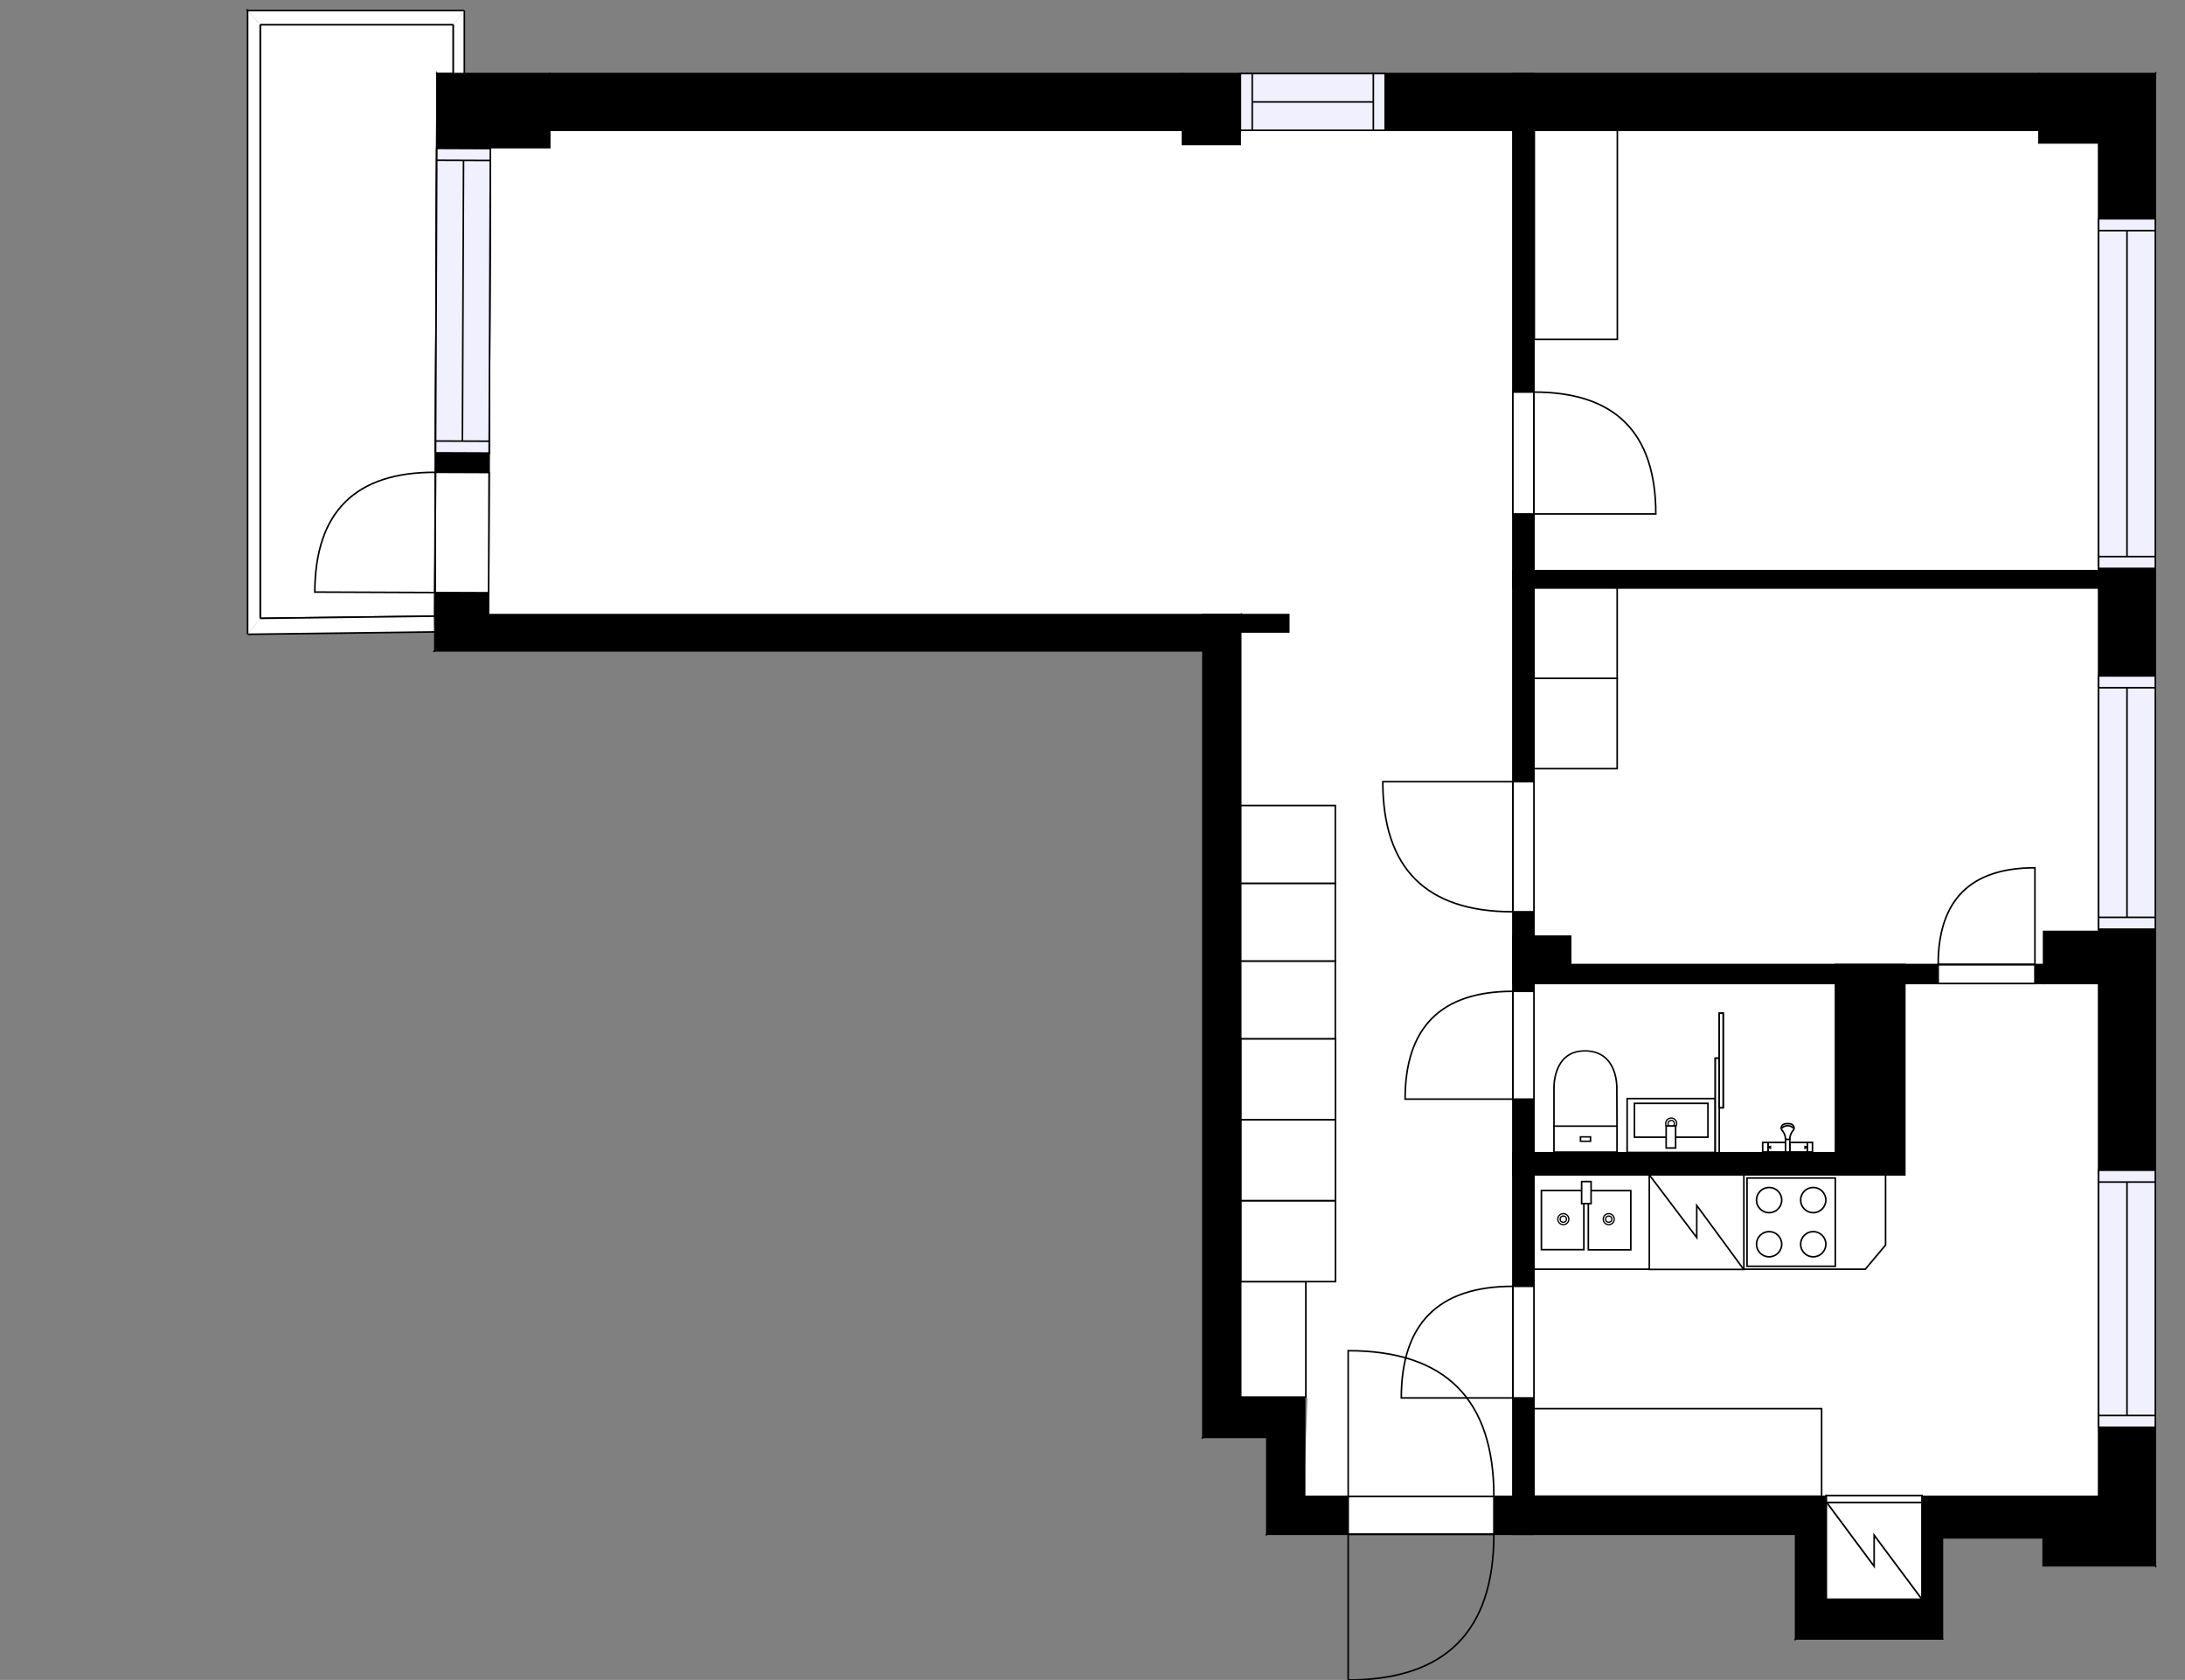 <?xml version="1.0" encoding="utf-8"?>
<svg height="1065.7" id="temp" version="1.1" viewBox="0 0 1386.213 1065.7" width="1386.213" xmlns="http://www.w3.org/2000/svg" xmlns:xlink="http://www.w3.org/1999/xlink"><rect x="0" y="0" width="1386.213" height="1065.7" fill="#808080" stroke="none"/><defs/><g class="Model v1-1" id="Model"><g class="Floor"><g class="Floorplan Floor-1" id="Floor-1"><g class="Space Undefined" fill="#ffffff" id="d47e5e5e-223d-4d1f-bea9-5ae38de5706b" stroke="#ffffff" style="fill-opacity: 1; stroke-opacity: 1; stroke-width: 1;"><polygon points="787.14,389.89 959.81,389.89 959.81,948.98 827.69,949.26 829.97,886.25 787.14,886.25 787.14,389.89 787.14,389.89 "/><g class="Dimension" transform="matrix(1,0,0,1,787.14,389.895)"><g class="Visual" style="display: none;" transform="matrix(1,0,0,1,0,0)"><g class="DimensionMark" fill="#000000" id="mark1" stroke="none" style="fill-opacity: 1; pointer-events: visible;" transform="matrix(1,0,0,1,86.336,0)"><polygon points="-5,5,0,0,5,5"/></g><g class="DimensionMark" fill="#000000" id="mark2" stroke="none" style="fill-opacity: 1; pointer-events: visible;" transform="matrix(1,0,0,1,172.672,279.684)"><polygon points="-5,-5,0,0,-5,5"/></g><g class="DimensionMark" fill="#000000" id="mark3" stroke="none" style="fill-opacity: 1; pointer-events: visible;" transform="matrix(1,0,0,1,86.336,559.27)"><polygon points="-5,-5,0,0,5,-5"/></g><g class="DimensionMark" fill="#000000" id="mark4" stroke="none" style="fill-opacity: 1; pointer-events: visible;" transform="matrix(1,0,0,1,0,279.684)"><polygon points="5,5,0,0,5,-5"/></g></g><g class="SpaceDimensionsLabel" transform="matrix(1,0,0,1,-6.919,93.449)"><g class="TextLabel NameLabel" id="NameLabel" style="display: block;"/><g class="TextLabel DimensionMeasureLabel" id="DimensionMeasureLabel" style="display: none;" transform="matrix(1,0,0,1,-40.523,79.625)"/></g></g></g><g class="Space Undefined" fill="#ffffff" id="01bd7256-a07b-4514-9dd0-55d2d72307fd" stroke="#ffffff" style="fill-opacity: 1; stroke-opacity: 1; stroke-width: 1;"><polygon points="959.81,389.89 309.93,389.89 311.11,93.66 348.76,93.66 348.76,82.66 750.14,82.66 750.14,91.66 786.80,91.66 786.80,82.66 959.81,82.66 "/><g class="Dimension" transform="matrix(1,0,0,1,310.541,82.664)"><g class="Visual" style="display: none;" transform="matrix(1,0,0,1,0,0)"><g class="DimensionMark" fill="#000000" id="mark1" stroke="none" style="fill-opacity: 1; pointer-events: visible;" transform="matrix(1,0,0,1,324.331,0)"><polygon points="-5,5,0,0,5,5"/></g><g class="DimensionMark" fill="#000000" id="mark2" stroke="none" style="fill-opacity: 1; pointer-events: visible;" transform="matrix(1,0,0,1,649.271,153.618)"><polygon points="-5,-5,0,0,-5,5"/></g><g class="DimensionMark" fill="#000000" id="mark3" stroke="none" style="fill-opacity: 1; pointer-events: visible;" transform="matrix(1,0,0,1,324.331,307.23)"><polygon points="-5,-5,0,0,5,-5"/></g><g class="DimensionMark" fill="#000000" id="mark4" stroke="none" style="fill-opacity: 1; pointer-events: visible;" transform="matrix(1,0,0,1,0,153.618)"><polygon points="5,5,0,0,5,-5"/></g></g><g class="SpaceDimensionsLabel" transform="matrix(1,0,0,1,289.218,153.015)"><g class="TextLabel NameLabel" id="NameLabel" style="display: block;"/><g class="TextLabel DimensionMeasureLabel" id="DimensionMeasureLabel" style="display: none;" transform="matrix(1,0,0,1,-40.516,79.578)"/></g></g></g><g class="Space Outdoor" fill="#ffffff" id="496b7844-2395-442e-af20-9f380fc45d3a" stroke="#000000" style="fill-opacity: 1; stroke-opacity: 1; stroke-width: 1;"><polygon points="287.58,46.66 287.58,15.67 165.08,15.67 165.08,392.27 275.76,390.87 277.29,46.66 287.58,46.66 287.58,46.66 "/><g class="Dimension" transform="matrix(1,0,0,1,165.076,15.672)"><g class="Visual" style="display: none;" transform="matrix(1,0,0,1,0,0)"><g class="DimensionMark" fill="#000000" id="mark1" stroke="none" style="fill-opacity: 1; pointer-events: visible;" transform="matrix(1,0,0,1,61.243,0)"><polygon points="-5,5,0,0,5,5"/></g><g class="DimensionMark" fill="#000000" id="mark2" stroke="none" style="fill-opacity: 1; pointer-events: visible;" transform="matrix(1,0,0,1,111.518,188.25)"><polygon points="-5,-5,0,0,-5,5"/></g><g class="DimensionMark" fill="#000000" id="mark3" stroke="none" style="fill-opacity: 1; pointer-events: visible;" transform="matrix(1,0,0,1,61.243,375.823)"><polygon points="-5,-5,0,0,5,-5"/></g><g class="DimensionMark" fill="#000000" id="mark4" stroke="none" style="fill-opacity: 1; pointer-events: visible;" transform="matrix(1,0,0,1,0,188.25)"><polygon points="5,5,0,0,5,-5"/></g></g><g class="SpaceDimensionsLabel" transform="matrix(0,-1,1,0,67.894,264.428)"><g class="TextLabel NameLabel" id="NameLabel" style="display: block;"/><g class="TextLabel DimensionMeasureLabel" id="DimensionMeasureLabel" style="display: none;" transform="matrix(1,0,0,1,-57.312,79.875)"/></g></g></g><g class="Space Undefined" fill="#ffffff" id="8018df9c-91fa-4ebb-8227-fd165f00c549" stroke="#ffffff" style="fill-opacity: 1; stroke-opacity: 1; stroke-width: 1;"><polygon points="1331.41,949.26 1219.32,949.26 1219.32,1014.67 1158.16,1014.67 1158.16,949.26 973.17,949.26 973.17,745.28 1208.46,745.28 1208.46,623.88 1331.41,623.88 "/><g class="Dimension" transform="matrix(1,0,0,1,973.169,623.88)"><g class="Visual" style="display: none;" transform="matrix(1,0,0,1,0,0)"><g class="DimensionMark" fill="#000000" id="mark1" stroke="none" style="fill-opacity: 1; pointer-events: visible;" transform="matrix(1,0,0,1,235.295,0)"><polygon points="-5,5,0,0,5,5"/></g><g class="DimensionMark" fill="#000000" id="mark2" stroke="none" style="fill-opacity: 1; pointer-events: visible;" transform="matrix(1,0,0,1,358.243,195.395)"><polygon points="-5,-5,0,0,-5,5"/></g><g class="DimensionMark" fill="#000000" id="mark3" stroke="none" style="fill-opacity: 1; pointer-events: visible;" transform="matrix(1,0,0,1,235.295,390.79)"><polygon points="-5,-5,0,0,5,-5"/></g><g class="DimensionMark" fill="#000000" id="mark4" stroke="none" style="fill-opacity: 1; pointer-events: visible;" transform="matrix(1,0,0,1,0,195.395)"><polygon points="5,5,0,0,5,-5"/></g></g><g class="SpaceDimensionsLabel" transform="matrix(1,0,0,1,214.106,225.301)"><g class="TextLabel NameLabel" id="NameLabel" style="display: block;"/><g class="TextLabel DimensionMeasureLabel" id="DimensionMeasureLabel" style="display: none;" transform="matrix(1,0,0,1,-40.516,80.359)"/></g></g></g><g class="Space Undefined" fill="#ffffff" id="12c0f3ba-6846-47ce-a039-3637409c8ca4" stroke="#ffffff" style="fill-opacity: 1; stroke-opacity: 1; stroke-width: 1;"><polygon points="1293.57,90.66 1331.41,90.66 1331.41,362.00 973.17,362.00 973.17,82.66 1293.57,82.66 "/><g class="Dimension" transform="matrix(1,0,0,1,973.169,82.664)"><g class="Visual" style="display: none;" transform="matrix(1,0,0,1,0,0)"><g class="DimensionMark" fill="#000000" id="mark1" stroke="none" style="fill-opacity: 1; pointer-events: visible;" transform="matrix(1,0,0,1,179.121,0)"><polygon points="-5,5,0,0,5,5"/></g><g class="DimensionMark" fill="#000000" id="mark2" stroke="none" style="fill-opacity: 1; pointer-events: visible;" transform="matrix(1,0,0,1,358.243,139.667)"><polygon points="-5,-5,0,0,-5,5"/></g><g class="DimensionMark" fill="#000000" id="mark3" stroke="none" style="fill-opacity: 1; pointer-events: visible;" transform="matrix(1,0,0,1,179.121,279.334)"><polygon points="-5,-5,0,0,5,-5"/></g><g class="DimensionMark" fill="#000000" id="mark4" stroke="none" style="fill-opacity: 1; pointer-events: visible;" transform="matrix(1,0,0,1,0,139.667)"><polygon points="5,5,0,0,5,-5"/></g></g><g class="SpaceDimensionsLabel" transform="matrix(1,0,0,1,139.667,139.667)"><g class="TextLabel NameLabel" id="NameLabel" style="display: block;"/><g class="TextLabel DimensionMeasureLabel" id="DimensionMeasureLabel" style="display: none;" transform="matrix(1,0,0,1,-40.516,80.359)"/></g></g></g><g class="Space Undefined" fill="#ffffff" id="19bba181-1ea5-4593-9ad5-93a1d7f7e832" stroke="#ffffff" style="fill-opacity: 1; stroke-opacity: 1; stroke-width: 1;"><polygon points="1331.41,590.88 1296.50,590.88 1296.50,611.88 996.45,611.88 996.45,593.88 973.17,593.88 973.17,373.00 1331.41,373.00 "/><g class="Dimension" transform="matrix(1,0,0,1,973.169,372.998)"><g class="Visual" style="display: none;" transform="matrix(1,0,0,1,0,0)"><g class="DimensionMark" fill="#000000" id="mark1" stroke="none" style="fill-opacity: 1; pointer-events: visible;" transform="matrix(1,0,0,1,179.121,0)"><polygon points="-5,5,0,0,5,5"/></g><g class="DimensionMark" fill="#000000" id="mark2" stroke="none" style="fill-opacity: 1; pointer-events: visible;" transform="matrix(1,0,0,1,358.243,119.441)"><polygon points="-5,-5,0,0,-5,5"/></g><g class="DimensionMark" fill="#000000" id="mark3" stroke="none" style="fill-opacity: 1; pointer-events: visible;" transform="matrix(1,0,0,1,179.121,238.882)"><polygon points="-5,-5,0,0,5,-5"/></g><g class="DimensionMark" fill="#000000" id="mark4" stroke="none" style="fill-opacity: 1; pointer-events: visible;" transform="matrix(1,0,0,1,0,119.441)"><polygon points="5,5,0,0,5,-5"/></g></g><g class="SpaceDimensionsLabel" transform="matrix(1,0,0,1,119.441,119.441)"><g class="TextLabel NameLabel" id="NameLabel" style="display: block;"/><g class="TextLabel DimensionMeasureLabel" id="DimensionMeasureLabel" style="display: none;" transform="matrix(1,0,0,1,-40.516,80.359)"/></g></g></g><g class="Space Undefined" fill="#ffffff" id="355a1cb5-3d4b-4317-954f-25005759c4a8" stroke="#ffffff" style="fill-opacity: 1; stroke-opacity: 1; stroke-width: 1;"><polygon points="1164.46,731.28 973.17,731.28 973.17,623.88 1164.46,623.88 "/><g class="Dimension" transform="matrix(1,0,0,1,973.169,623.88)"><g class="Visual" style="display: none;" transform="matrix(1,0,0,1,0,0)"><g class="DimensionMark" fill="#000000" id="mark1" stroke="none" style="fill-opacity: 1; pointer-events: visible;" transform="matrix(1,0,0,1,95.647,0)"><polygon points="-5,5,0,0,5,5"/></g><g class="DimensionMark" fill="#000000" id="mark2" stroke="none" style="fill-opacity: 1; pointer-events: visible;" transform="matrix(1,0,0,1,191.295,53.698)"><polygon points="-5,-5,0,0,-5,5"/></g><g class="DimensionMark" fill="#000000" id="mark3" stroke="none" style="fill-opacity: 1; pointer-events: visible;" transform="matrix(1,0,0,1,95.647,107.396)"><polygon points="-5,-5,0,0,5,-5"/></g><g class="DimensionMark" fill="#000000" id="mark4" stroke="none" style="fill-opacity: 1; pointer-events: visible;" transform="matrix(1,0,0,1,0,53.698)"><polygon points="5,5,0,0,5,-5"/></g></g><g class="SpaceDimensionsLabel" transform="matrix(1,0,0,1,95.647,53.698)"><g class="TextLabel NameLabel" id="NameLabel" style="display: block;"/><g class="TextLabel DimensionMeasureLabel" id="DimensionMeasureLabel" style="display: none;" transform="matrix(1,0,0,1,-40.516,80.359)"/></g></g></g><g class="Wall External" fill="#000000" id="Wall" stroke="#000000" style="fill-opacity: 1; stroke-opacity: 1; stroke-width: 1;"><polygon points="277.29,46.66 348.76,46.66 348.76,93.66 311.11,93.66 "/></g><g class="Wall External" fill="#000000" id="Wall" stroke="#000000" style="fill-opacity: 1; stroke-opacity: 1; stroke-width: 1;"><polygon points="348.76,46.66 750.14,46.66 750.14,82.66 348.76,82.66 "/></g><g class="Wall External" fill="#000000" id="Wall" stroke="#000000" style="fill-opacity: 1; stroke-opacity: 1; stroke-width: 1;"><polygon points="750.14,46.66 786.80,46.66 786.80,91.66 750.14,91.66 "/></g><g class="Wall External" fill="#000000" id="Wall" stroke="#000000" style="fill-opacity: 1; stroke-opacity: 1; stroke-width: 1;"><polygon points="786.80,46.66 1293.57,46.66 1293.57,82.66 786.80,82.66 "/><g class="Window Regular" fill="#f0f0ff" id="Window" stroke="#000000" style="fill-opacity: 1; stroke-width: 1; stroke-opacity: 1;"><polygon points="786.94,46.66 878.78,46.66 878.78,82.66 786.94,82.66 "/><g class="Glass" id="Glass"><polygon points="786.94,46.66 878.78,46.66 878.78,82.66 786.94,82.66 "/></g><g class="Panel" id="Panel"><line x1="794.445" x2="871.279" y1="64.664" y2="64.664"/><line x1="794.445" x2="794.445" y1="46.664" y2="82.664"/><line x1="871.279" x2="871.279" y1="46.664" y2="82.664"/></g></g></g><g class="Wall External" fill="#000000" id="Wall" stroke="#000000" style="fill-opacity: 1; stroke-opacity: 1; stroke-width: 1;"><polygon points="1293.57,46.66 1367.41,46.66 1331.41,90.66 1293.57,90.66 "/></g><g class="Wall External" fill="#000000" id="Wall" stroke="#000000" style="fill-opacity: 1; stroke-opacity: 1; stroke-width: 1;"><polygon points="1367.41,46.66 1367.41,993.26 1331.41,949.26 1331.41,90.66 "/><g class="Window Regular" fill="#f0f0ff" id="Window" stroke="#000000" style="fill-opacity: 1; stroke-width: 1; stroke-opacity: 1;"><polygon points="1367.41,138.78 1367.41,360.57 1331.41,360.57 1331.41,138.78 "/><g class="Glass" id="Glass"><polygon points="1367.41,138.78 1367.41,360.57 1331.41,360.57 1331.41,138.78 "/></g><g class="Panel" id="Panel"><line x1="1349.412" x2="1349.412" y1="146.277" y2="353.075"/><line x1="1367.412" x2="1331.412" y1="146.277" y2="146.277"/><line x1="1367.412" x2="1331.412" y1="353.075" y2="353.075"/></g></g><g class="Window Regular" fill="#f0f0ff" id="Window" stroke="#000000" style="fill-opacity: 1; stroke-width: 1; stroke-opacity: 1;"><polygon points="1367.41,428.77 1367.41,589.42 1331.41,589.42 1331.41,428.77 "/><g class="Glass" id="Glass"><polygon points="1367.41,428.77 1367.41,589.42 1331.41,589.42 1331.41,428.77 "/></g><g class="Panel" id="Panel"><line x1="1349.412" x2="1349.412" y1="436.275" y2="581.922"/><line x1="1367.412" x2="1331.412" y1="436.275" y2="436.275"/><line x1="1367.412" x2="1331.412" y1="581.922" y2="581.922"/></g></g><g class="Window Regular" fill="#f0f0ff" id="Window" stroke="#000000" style="fill-opacity: 1; stroke-width: 1; stroke-opacity: 1;"><polygon points="1367.41,742.34 1367.41,905.42 1331.41,905.42 1331.41,742.34 "/><g class="Glass" id="Glass"><polygon points="1367.41,742.34 1367.41,905.42 1331.41,905.42 1331.41,742.34 "/></g><g class="Panel" id="Panel"><line x1="1349.412" x2="1349.412" y1="749.844" y2="897.916"/><line x1="1367.412" x2="1331.412" y1="749.844" y2="749.844"/><line x1="1367.412" x2="1331.412" y1="897.916" y2="897.916"/></g></g></g><g class="Wall External" fill="#000000" id="Wall" stroke="#000000" style="fill-opacity: 1; stroke-opacity: 1; stroke-width: 1;"><polygon points="1367.41,993.26 1296.23,993.26 1296.23,949.26 1331.41,949.26 "/></g><g class="Wall External" fill="#000000" id="Wall" stroke="#000000" style="fill-opacity: 1; stroke-opacity: 1; stroke-width: 1;"><polygon points="1296.23,975.54 1232.32,975.54 1219.32,949.26 1296.23,949.26 "/></g><g class="Wall External" fill="#000000" id="Wall" stroke="#000000" style="fill-opacity: 1; stroke-opacity: 1; stroke-width: 1;"><polygon points="1232.32,975.54 1232.32,1039.67 1219.32,1014.67 1219.32,949.26 "/></g><g class="Wall External" fill="#000000" id="Wall" stroke="#000000" style="fill-opacity: 1; stroke-opacity: 1; stroke-width: 1;"><polygon points="1232.32,1039.67 1139.16,1039.67 1158.16,1014.67 1219.32,1014.67 "/></g><g class="Wall External" fill="#000000" id="Wall" stroke="#000000" style="fill-opacity: 1; stroke-opacity: 1; stroke-width: 1;"><polygon points="1139.16,1039.67 1139.16,973.26 1158.16,949.26 1158.16,1014.67 "/></g><g class="Wall External" fill="#000000" id="Wall" stroke="#000000" style="fill-opacity: 1; stroke-opacity: 1; stroke-width: 1;"><polygon points="1158.16,949.26 827.69,949.26 803.69,973.26 1139.16,973.26 "/><g class="Door Swing Opposite" fill="#ffffff" id="Door" stroke="#000000" style="fill-opacity: 1; stroke-width: 1; stroke-opacity: 1;"><polygon points="947.76,949.26 855.32,949.26 855.32,973.26 947.76,973.26 "/><g class="Panel Left Negative" fill="none" id="Panel" style=""><g class="PanelArea" fill="none" id="PanelArea" stroke="none" style=""><polygon points="947.76,949.26 855.32,949.26 855.32,973.26 947.76,973.26 "/></g><path d="M947.76,949.26 q0.00,-92.44 -92.44,-92.44 l0.00,92.44Z"/></g><g class="Panel Right Positive" fill="none" id="Panel" style=""><g class="PanelArea" fill="none" id="PanelArea" stroke="none" style=""><polygon points="947.76,949.26 855.32,949.26 855.32,973.26 947.76,973.26 "/></g><path d="M947.76,973.26 q0.00,92.44 -92.44,92.44 l0.00,-92.44Z"/></g></g></g><g class="Wall External" fill="#000000" id="Wall" stroke="#000000" style="fill-opacity: 1; stroke-opacity: 1; stroke-width: 1;"><polygon points="803.69,973.26 803.69,911.82 827.69,886.25 827.69,949.26 "/></g><g class="Wall External" fill="#000000" id="Wall" stroke="#000000" style="fill-opacity: 1; stroke-opacity: 1; stroke-width: 1;"><polygon points="827.69,886.25 787.14,886.25 763.14,911.82 803.69,911.82 "/></g><g class="Wall External" fill="#000000" id="Wall" stroke="#000000" style="fill-opacity: 1; stroke-opacity: 1; stroke-width: 1;"><polygon points="763.14,911.82 763.14,412.89 787.14,389.89 787.14,886.25 "/></g><g class="Wall External" fill="#000000" id="Wall" stroke="#000000" style="fill-opacity: 1; stroke-opacity: 1; stroke-width: 1;"><polygon points="787.14,389.89 309.93,389.89 275.84,412.89 763.14,412.89 "/></g><g class="Wall External" fill="#000000" id="Wall" stroke="#000000" style="fill-opacity: 1; stroke-opacity: 1; stroke-width: 1;"><polygon points="275.84,412.89 277.29,46.66 311.11,93.66 309.93,389.89 "/><g class="Door Swing Beside" fill="#ffffff" id="Door" stroke="#000000" style="fill-opacity: 1; stroke-width: 1; stroke-opacity: 1;"><polygon points="275.99,375.88 276.29,299.61 310.29,299.74 309.99,376.01 "/><g class="Panel Right Negative" fill="none" id="Panel" style=""><g class="PanelArea" fill="none" id="PanelArea" stroke="none" style=""><polygon points="275.99,375.88 276.29,299.61 310.29,299.74 309.99,376.01 "/></g><path d="M276.29,299.61 q-76.27,-0.30 -76.57,75.97 l76.27,0.30Z"/></g></g><g class="Window Regular" fill="#f0f0ff" id="Window" stroke="#000000" style="fill-opacity: 1; stroke-width: 1; stroke-opacity: 1;"><polygon points="276.34,287.26 277.11,94.13 311.11,94.27 310.34,287.39 "/><g class="Glass" id="Glass"><polygon points="276.34,287.26 277.11,94.13 311.11,94.27 310.34,287.39 "/></g><g class="Panel" id="Panel"><line x1="293.368" x2="294.075" y1="279.825" y2="101.701"/><line x1="276.368" x2="310.367" y1="279.757" y2="279.892"/><line x1="277.075" x2="311.075" y1="101.634" y2="101.769"/></g></g></g><g class="Wall" fill="#000000" id="Wall" stroke="#000000" style="fill-opacity: 1; stroke-opacity: 1; stroke-width: 1;"><polygon points="959.81,46.66 959.81,973.26 973.17,973.26 973.17,46.66 "/><g class="Door Swing Beside" fill="#ffffff" id="Door" stroke="#000000" style="fill-opacity: 1; stroke-width: 1; stroke-opacity: 1;"><polygon points="959.81,815.99 959.81,886.78 973.17,886.78 973.17,815.99 "/><g class="Panel Left Negative" fill="none" id="Panel" style=""><g class="PanelArea" fill="none" id="PanelArea" stroke="none" style=""><polygon points="959.81,815.99 959.81,886.78 973.17,886.78 973.17,815.99 "/></g><path d="M959.81,815.99 q-70.79,0.00 -70.79,70.79 l70.79,0.00Z"/></g></g><g class="Door Swing Beside" fill="#ffffff" id="Door" stroke="#000000" style="fill-opacity: 1; stroke-width: 1; stroke-opacity: 1;"><polygon points="959.81,628.86 959.81,697.24 973.17,697.24 973.17,628.86 "/><g class="Panel Left Negative" fill="none" id="Panel" style=""><g class="PanelArea" fill="none" id="PanelArea" stroke="none" style=""><polygon points="959.81,628.86 959.81,697.24 973.17,697.24 973.17,628.86 "/></g><path d="M959.81,628.86 q-68.38,0.00 -68.38,68.38 l68.38,0.00Z"/></g></g><g class="Door Swing Beside" fill="#ffffff" id="Door" stroke="#000000" style="fill-opacity: 1; stroke-width: 1; stroke-opacity: 1;"><polygon points="959.81,495.86 959.81,578.39 973.17,578.39 973.17,495.86 "/><g class="Panel Right Negative" fill="none" id="Panel" style=""><g class="PanelArea" fill="none" id="PanelArea" stroke="none" style=""><polygon points="959.81,495.86 959.81,578.39 973.17,578.39 973.17,495.86 "/></g><path d="M959.81,578.39 q-82.53,0.00 -82.53,-82.53 l82.53,0.00Z"/></g></g><g class="Door Swing Beside" fill="#ffffff" id="Door" stroke="#000000" style="fill-opacity: 1; stroke-width: 1; stroke-opacity: 1;"><polygon points="959.81,248.71 959.81,326.03 973.17,326.03 973.17,248.71 "/><g class="Panel Right Positive" fill="none" id="Panel" style=""><g class="PanelArea" fill="none" id="PanelArea" stroke="none" style=""><polygon points="959.81,248.71 959.81,326.03 973.17,326.03 973.17,248.71 "/></g><path d="M973.17,248.71 q77.31,0.00 77.31,77.31 l-77.31,0.00Z"/></g></g></g><g class="Wall" fill="#000000" id="Wall" stroke="#000000" style="fill-opacity: 1; stroke-opacity: 1; stroke-width: 1;"><polygon points="959.81,373.00 1367.41,373.00 1367.41,362.00 959.81,362.00 "/></g><g class="Wall" fill="#000000" id="Wall" stroke="#000000" style="fill-opacity: 1; stroke-opacity: 1; stroke-width: 1;"><polygon points="959.81,623.88 996.45,623.88 996.45,593.88 959.81,593.88 "/></g><g class="Wall" fill="#000000" id="Wall" stroke="#000000" style="fill-opacity: 1; stroke-opacity: 1; stroke-width: 1;"><polygon points="996.45,623.88 1296.50,623.88 1296.50,611.88 996.45,611.88 "/><g class="Door Swing Beside" fill="#ffffff" id="Door" stroke="#000000" style="fill-opacity: 1; stroke-width: 1; stroke-opacity: 1;"><polygon points="1229.62,623.88 1291.00,623.88 1291.00,611.88 1229.62,611.88 "/><g class="Panel Right Positive" fill="none" id="Panel" style=""><g class="PanelArea" fill="none" id="PanelArea" stroke="none" style=""><polygon points="1229.62,623.88 1291.00,623.88 1291.00,611.88 1229.62,611.88 "/></g><path d="M1229.62,611.88 q0.00,-61.39 61.39,-61.39 l0.00,61.39Z"/></g></g></g><g class="Wall" fill="#000000" id="Wall" stroke="#000000" style="fill-opacity: 1; stroke-opacity: 1; stroke-width: 1;"><polygon points="1296.50,623.88 1367.41,623.88 1367.41,590.88 1296.50,590.88 "/></g><g class="Wall" fill="#000000" id="Wall" stroke="#000000" style="fill-opacity: 1; stroke-opacity: 1; stroke-width: 1;"><polygon points="1208.46,611.88 1208.46,745.28 1164.46,731.28 1164.46,611.88 "/></g><g class="Wall" fill="#000000" id="Wall" stroke="#000000" style="fill-opacity: 1; stroke-opacity: 1; stroke-width: 1;"><polygon points="1208.46,745.28 959.81,745.28 959.81,731.28 1164.46,731.28 "/></g><g class="Wall" fill="#000000" id="Wall" stroke="#000000" style="fill-opacity: 1; stroke-opacity: 1; stroke-width: 1;"><polygon points="763.14,389.89 817.63,389.89 817.63,400.89 763.14,400.89 "/></g><g class="Railing" fill="#ffffff" id="Railing" stroke="#000000" style="fill-opacity: 1; stroke-opacity: 1; stroke-width: 1;"><polygon points="294.58,46.66 294.58,6.67 287.58,15.67 287.58,46.66 " style="stroke-dasharray: 39.992, 11.402, 37.992;"/></g><g class="Railing" fill="#ffffff" id="Railing" stroke="#000000" style="fill-opacity: 1; stroke-opacity: 1; stroke-width: 1;"><polygon points="294.58,6.67 157.08,6.67 165.08,15.67 287.58,15.67 " style="stroke-dasharray: 137.505, 12.042, 122.505, 11.402;"/></g><g class="Railing" fill="#ffffff" id="Railing" stroke="#000000" style="fill-opacity: 1; stroke-opacity: 1; stroke-width: 1;"><polygon points="157.08,6.67 157.08,402.37 165.08,392.27 165.08,15.67 " style="stroke-dasharray: 395.7, 12.886, 376.598, 12.042;"/></g><g class="Railing" fill="#ffffff" id="Railing" stroke="#000000" style="fill-opacity: 1; stroke-opacity: 1; stroke-width: 1;"><polygon points="275.89,400.87 157.08,402.37 165.08,392.27 275.76,390.87 " style="stroke-dasharray: 118.821, 12.886, 120.693;"/></g><g class="FixedFurniture CoatCloset" fill="#ffffff" stroke="#000000" style="fill-opacity: 1; stroke-opacity: 1;" transform="matrix(0,-1,1,0,787.14,886.252)">
<g class="BoundaryPolygon">
<polygon points="0.00,0.00 73.26,0.00 73.26,41.31 0.00,41.31 "/>
</g>

<g class="Direction" fill-opacity="0.9" style="display: none;">
<polygon fill="#444444" points="37.55,37.53 37.55,26.91 34.54,26.91 34.54,37.53 30.74,37.53 36.04,42.83 41.35,37.53 37.55,37.53 "/>
</g>
<g class="Name" fill-opacity="0.9" style="display: none;">

</g>
<desc>Width:120 Height:200 Depth:60 Elevation:0</desc>
</g><g class="FixedFurnitureSet" fill="#ffffff" id="FixedFurnitureSet" stroke="#000000" style="fill-opacity: 0.4; stroke-opacity: 0.4;" transform="matrix(0,-1,1,0,787.265,812.988)"><g class="FixedFurniture Closet" fill="#ffffff" stroke="#000000" style="fill-opacity: 1; stroke-opacity: 1;" transform="matrix(1,0,0,1,0,0)">
<g class="BoundaryPolygon">
<polygon points="0.00,0.00 51.35,0.00 51.35,60.00 0.00,60.00 "/>
</g>
<g class="Direction" fill-opacity="0.9" style="display: none;">
<polygon fill="#444444" points="26.97,54.70 26.97,44.08 23.96,44.08 23.96,54.70 20.15,54.70 25.46,60.00 30.76,54.70 26.97,54.70 "/>
</g>
<g class="Name" fill-opacity="0.9" style="display: none;">

</g>
<desc>Width:60 Height:200 Depth:60 Elevation:0</desc>
</g><g class="FixedFurniture Closet" fill="#ffffff" stroke="#000000" style="fill-opacity: 1; stroke-opacity: 1;" transform="matrix(1,0,0,1,51.349,0)">
<g class="BoundaryPolygon">
<polygon points="0.00,0.00 51.35,0.00 51.35,60.00 0.00,60.00 "/>
</g>
<g class="Direction" fill-opacity="0.9" style="display: none;">
<polygon fill="#444444" points="26.97,54.70 26.97,44.08 23.96,44.08 23.96,54.70 20.15,54.70 25.46,60.00 30.76,54.70 26.97,54.70 "/>
</g>
<g class="Name" fill-opacity="0.9" style="display: none;">

</g>
<desc>Width:60 Height:200 Depth:60 Elevation:0</desc>
</g><g class="FixedFurniture Closet" fill="#ffffff" stroke="#000000" style="fill-opacity: 1; stroke-opacity: 1;" transform="matrix(1,0,0,1,102.698,0)">
<g class="BoundaryPolygon">
<polygon points="0.00,0.00 51.35,0.00 51.35,60.00 0.00,60.00 "/>
</g>
<g class="Direction" fill-opacity="0.9" style="display: none;">
<polygon fill="#444444" points="26.97,54.70 26.97,44.08 23.96,44.08 23.96,54.70 20.15,54.70 25.46,60.00 30.76,54.70 26.97,54.70 "/>
</g>
<g class="Name" fill-opacity="0.9" style="display: none;">

</g>
<desc>Width:60 Height:200 Depth:60 Elevation:0</desc>
</g></g><g class="FixedFurnitureSet" fill="#ffffff" id="FixedFurnitureSet" stroke="#000000" style="fill-opacity: 0.4; stroke-opacity: 0.4;" transform="matrix(0,-1,1,0,787.156,658.94)"><g class="FixedFurniture Closet" fill="#ffffff" stroke="#000000" style="fill-opacity: 1; stroke-opacity: 1;" transform="matrix(1,0,0,1,0,0)">
<g class="BoundaryPolygon">
<polygon points="0.00,0.00 49.31,0.00 49.31,60.00 0.00,60.00 "/>
</g>
<g class="Direction" fill-opacity="0.9" style="display: none;">
<polygon fill="#444444" points="25.90,54.70 25.90,44.08 22.89,44.08 22.89,54.70 19.08,54.70 24.39,60.00 29.69,54.70 25.90,54.70 "/>
</g>
<g class="Name" fill-opacity="0.9" style="display: none;">

</g>
<desc>Width:60 Height:200 Depth:60 Elevation:0</desc>
</g><g class="FixedFurniture Closet" fill="#ffffff" stroke="#000000" style="fill-opacity: 1; stroke-opacity: 1;" transform="matrix(1,0,0,1,49.311,0)">
<g class="BoundaryPolygon">
<polygon points="0.00,0.00 49.31,0.00 49.31,60.00 0.00,60.00 "/>
</g>
<g class="Direction" fill-opacity="0.9" style="display: none;">
<polygon fill="#444444" points="25.90,54.70 25.90,44.08 22.89,44.08 22.89,54.70 19.08,54.70 24.39,60.00 29.69,54.70 25.90,54.70 "/>
</g>
<g class="Name" fill-opacity="0.9" style="display: none;">

</g>
<desc>Width:60 Height:200 Depth:60 Elevation:0</desc>
</g><g class="FixedFurniture Closet" fill="#ffffff" stroke="#000000" style="fill-opacity: 1; stroke-opacity: 1;" transform="matrix(1,0,0,1,98.621,0)">
<g class="BoundaryPolygon">
<polygon points="0.00,0.00 49.31,0.00 49.31,60.00 0.00,60.00 "/>
</g>
<g class="Direction" fill-opacity="0.9" style="display: none;">
<polygon fill="#444444" points="25.90,54.70 25.90,44.08 22.89,44.08 22.89,54.70 19.08,54.70 24.39,60.00 29.69,54.70 25.90,54.70 "/>
</g>
<g class="Name" fill-opacity="0.9" style="display: none;">

</g>
<desc>Width:60 Height:200 Depth:60 Elevation:0</desc>
</g></g><g class="FixedFurniture Closet" fill="#ffffff" stroke="#000000" style="fill-opacity: 1; stroke-opacity: 1;" transform="matrix(0,-1,1,0,973.403,215.314)">
<g class="BoundaryPolygon">
<polygon points="0.00,0.00 132.65,0.00 132.65,52.68 0.00,52.68 "/>
</g>
<g class="Direction" fill-opacity="0.9" style="display: none;">
<polygon fill="#444444" points="69.66,48.03 69.66,37.41 66.65,37.41 66.65,48.03 62.85,48.03 68.15,53.33 73.45,48.03 69.66,48.03 "/>
</g>
<g class="Name" fill-opacity="0.9" style="display: none;">

</g>
<desc>Width:60 Height:200 Depth:60 Elevation:0</desc>
</g><g class="FixedFurnitureSet" fill="#ffffff" id="FixedFurnitureSet" stroke="#000000" style="fill-opacity: 0.4; stroke-opacity: 0.4;" transform="matrix(0,-1,1,0,973.185,487.582)"><g class="FixedFurniture Closet" fill="#ffffff" stroke="#000000" style="fill-opacity: 1; stroke-opacity: 1;" transform="matrix(1,0,0,1,0,0)">
<g class="BoundaryPolygon">
<polygon points="0.00,0.00 57.29,0.00 57.29,52.79 0.00,52.79 "/>
</g>
<g class="Direction" fill-opacity="0.9" style="display: none;">
<polygon fill="#444444" points="30.09,48.12 30.09,37.51 27.08,37.51 27.08,48.12 23.28,48.12 28.58,53.42 33.88,48.12 30.09,48.12 "/>
</g>
<g class="Name" fill-opacity="0.9" style="display: none;">

</g>
<desc>Width:60 Height:200 Depth:60 Elevation:0</desc>
</g><g class="FixedFurniture Closet" fill="#ffffff" stroke="#000000" style="fill-opacity: 1; stroke-opacity: 1;" transform="matrix(1,0,0,1,57.294,0)">
<g class="BoundaryPolygon">
<polygon points="0.00,0.00 57.29,0.00 57.29,52.79 0.00,52.79 "/>
</g>
<g class="Direction" fill-opacity="0.9" style="display: none;">
<polygon fill="#444444" points="30.09,48.12 30.09,37.51 27.08,37.51 27.08,48.12 23.28,48.12 28.58,53.42 33.88,48.12 30.09,48.12 "/>
</g>
<g class="Name" fill-opacity="0.9" style="display: none;">

</g>
<desc>Width:60 Height:200 Depth:60 Elevation:0</desc>
</g></g><g class="FixedFurniture Toilet" fill="#ffffff" stroke="#000000" style="fill-opacity: 1; stroke-opacity: 1;" transform="matrix(-1,0,0,-0.917,1026.37,731.277)">
<g class="BoundaryPolygon" fill="none" stroke="none">
<polygon points="0,0 41,0 41,71 0,71"/>
</g>
<g class="InnerPolygon">
<rect height="17.98" width="39.989" x="0.502" y="0.5"/>
<path d="M40.491,44.237S41.619,70.5,20.907,70.5C-.523,70.5.6,44.237.6,44.237L.5,18.48H40.491Z"/>
<rect height="3.03" width="6.357" x="17.318" y="7.975"/>
</g>
<desc>Width:41 Height:85 Depth:71 Elevation:0</desc>
</g><g class="FixedFurnitureSet" fill="#ffffff" id="FixedFurnitureSet" stroke="#000000" style="fill-opacity: 0.4; stroke-opacity: 0.4;" transform="matrix(-1,0,0,-1,1088.219,731.089)"><g class="FixedFurniture BaseCabinet" fill="#ffffff" stroke="#000000" style="fill-opacity: 1; stroke-opacity: 1;" transform="matrix(1,0,0,1,0,0)">
<g class="BoundaryPolygon">
<polygon points="0.00,0.00 55.93,0.00 55.93,34.20 0.00,34.20 "/>
</g>
<g class="Direction" fill-opacity="0.9" style="display: none;">
<polygon fill="#444444" points="29.84,31.46 29.84,20.85 26.83,20.85 26.83,31.46 23.03,31.46 28.33,36.26 33.63,31.46 29.84,31.46 "/>
</g>
<g class="Name" fill-opacity="0.9" style="display: none;">

</g>
<desc>Width:60 Height:5 Depth:60 Elevation:105</desc>
</g><g class="FixedFurniture Sink" fill="#ffffff" stroke="#000000" style="fill-opacity: 1; stroke-opacity: 1;" transform="matrix(1,0,0,1,0,0)">
<g class="BoundaryPolygon" fill="none" stroke="none">
<polygon points="0.00,0.00 55.93,0.00 55.93,34.20 0.00,34.20 "/>
</g>
<g class="InnerPolygon">
<polygon points="4.66,9.70 51.27,9.70 51.27,31.18 4.66,31.18 "/>
</g>
<g class="OuterDrain" stroke-width="0.8">
<circle cx="27.966" cy="18.354" r="3.5"/>
</g>
<g class="InnerDrain" stroke-width="0.8">
<circle cx="27.966" cy="18.354" r="2"/>
</g>
<g class="Faucet">
<polygon points="25.17,2.85 31.17,2.85 31.17,16.85 25.17,16.85 "/>
</g>
<g class="Direction" fill-opacity="0.9" style="display: none;">
<polygon fill="#444444" points="29.84,31.46 29.84,20.85 26.83,20.85 26.83,31.46 23.03,31.46 28.33,36.26 33.63,31.46 29.84,31.46 "/>
</g>
<g class="Name" fill-opacity="0.9" style="display: none;">

</g>
<desc>Width:60 Height:90 Depth:60 Elevation:0</desc>
</g></g><g class="FixedFurniture ShowerScreen" fill="#ffffff" stroke="#000000" style="fill-opacity: 1; stroke-opacity: 1;" transform="matrix(-1,0,0,-1,1090.719,731.277)">
<g class="BoundaryPolygon">
<polygon points="0,0 2.5,0 2.5,60 0,60"/>
</g>
<g class="InnerPolygon" stroke-linejoin="round">
<rect height="60" width="2.5"/>
</g>
<desc>Width:2.5 Height:180 Depth:60 Elevation:135</desc>
</g><g class="FixedFurniture ShowerScreen" fill="#ffffff" stroke="#000000" style="fill-opacity: 1; stroke-opacity: 1;" transform="matrix(1,0,0,1,1090.719,642.7)">
<g class="BoundaryPolygon">
<polygon points="0,0 2.5,0 2.5,60 0,60"/>
</g>
<g class="InnerPolygon" stroke-linejoin="round">
<rect height="60" width="2.5"/>
</g>
<desc>Width:2.5 Height:180 Depth:60 Elevation:135</desc>
</g><g class="FixedFurniture Shower" fill="#ffffff" stroke="#000000" style="fill-opacity: 1; stroke-opacity: 1;" transform="matrix(-1,0,0,-1,1150.378,731.277)">
<g class="BoundaryPolygon" fill="none" stroke="none">
<polygon points="0,0 32,0 32,19 0,19"/>
</g>
<g class="InnerPolygon">
<rect height="6.1" width="11.2" x="3.7" y="0.5"/>
<rect height="6.1" width="11.2" x="17.6" y="0.5"/>
<rect height="6.1" width="3.4" x="28.7" y="0.5"/>
<rect height="6.1" width="3.2" x="0.5" y="0.5"/>
<path d="M14.9,8.5c0,1.5-0.4,3.3-1.6,5    c-0.4,0.6-1,1.1-1.1,1.7c-0.2,1.1,0.3,2.8,2.5,3.2c0.5,0.1,1.3,0.1,1.6,0.1h-0.1c0.3,0,1.1,0,1.6-0.1c2.2-0.4,2.7-2.1,2.5-3.2    c-0.1-0.6-0.7-1.1-1.1-1.7c-1.2-1.7-1.6-3.5-1.6-5"/>
<path d="M12.2,15.3c0.1,0.2,1.6,1.9,4.2,1.9 c2.4-0.1,3.7-1.7,3.9-1.9"/>
<path d="M14.9,0.5h2.7v8c-0.9,0-1.8,0-2.7,0l0,0 C14.9,5.9,14.9,3.2,14.9,0.5z"/>
</g>
<g class="Indicator">
<path d="M3.7,3.6C5,3.1,5.2,3,5.2,3 c0,1.1,0,0,0,1.1C5.2,4.1,5.1,4.1,3.7,3.6"/>
<path d="M28.7,3.6 C27.4,3.1,27.2,3,27.2,3c0,1.1,0,0,0,1.1C27.2,4.1,27.3,4.1,28.7,3.6"/>
</g>
<desc>Width:32 Height:97 Depth:19 Elevation:135</desc>
</g><g class="FixedFurniture ElectricalAppliance Refrigerator" fill="#ffffff" stroke="#000000" style="fill-opacity: 1; stroke-opacity: 1;" transform="matrix(-1.011,0,0,-1.097,1219.322,1014.534)">
<g class="BoundaryPolygon">
<polygon points="0,0 60,0 60,60 0,60"/>
</g>
<g class="electricitySign" fill="none">
<path d="M0,0,30,37.1v-18L60,56.3"/>
</g>
<g class="Doors">
<rect height="4" width="60" y="56"/>
</g>
<g class="Direction" fill-opacity="0.9" style="display: none;">
<polygon fill="#444444" points="32.009 55.197 32.009 44.581 29 44.581 29 55.197 25.197 55.197 30.5 60 35.803 55.197 32.009 55.197"/>
</g>
<g class="Name" fill-opacity="0.9" style="display: none;">

</g>
<desc>Width:60 Height:170 Depth:60 Elevation:0</desc>
</g><g class="FixedFurniture BaseCabinet" fill="#ffffff" stroke="#000000" style="fill-opacity: 1; stroke-opacity: 1;" transform="matrix(-1,0,0,-1,1155.679,949.121)">
<g class="BoundaryPolygon">
<polygon points="0.00,0.00 182.51,0.00 182.51,55.53 0.00,55.53 "/>
</g>
<g class="Direction" fill-opacity="0.9" style="display: none;">
<polygon fill="#444444" points="97.36,51.09 97.36,40.47 94.36,40.47 94.36,51.09 90.55,51.09 95.86,55.89 101.16,51.09 97.36,51.09 "/>
</g>
<g class="Name" fill-opacity="0.9" style="display: none;">

</g>
<desc>Width:60 Height:90 Depth:60 Elevation:0</desc>
</g><g class="FixedFurniture BaseCabinet" fill="#ffffff" stroke="#000000" style="fill-opacity: 1; stroke-opacity: 1;" transform="matrix(1,0,0,1,973.169,745.277)"><desc>Width:60 Height:90 Depth:60 Elevation:0</desc><g class="BoundaryPolygon"><polygon points="0.00,0.00 0.00,59.86 126.99,59.86 210.21,59.86 223.07,44.54 223.07,-0.00 0.00,0.00 "/></g></g><g class="FixedFurniture DoubleSink" fill="#ffffff" stroke="#000000" style="fill-opacity: 1; stroke-opacity: 1;" transform="matrix(1,0,0,1,973.169,745.277)">
<g class="BoundaryPolygon" fill="none" stroke="none">
<polygon points="0.00,0.00 66.17,0.00 66.17,51.87 0.00,51.87 "/>
</g>
<g class="InnerPolygonLeft">
<polygon points="4.73,9.90 31.67,9.90 31.67,47.46 4.73,47.46 "/>
</g>
<g class="InnerPolygonRight">
<polygon points="34.50,10.00 61.45,10.00 61.45,47.55 34.50,47.55 "/>
</g>
<g class="OuterDrain" stroke-width="0.8">
<circle cx="18.623" cy="28.096" r="3.5"/>
<circle cx="47.456" cy="28.096" r="3.5"/>
</g>
<g class="InnerDrain" stroke-width="0.8">
<circle cx="18.623" cy="28.096" r="2"/>
<circle cx="47.456" cy="28.096" r="2"/>
</g>
<g class="Faucet">
<polygon points="30.25,4.24 36.25,4.24 36.25,18.24 30.25,18.24 "/>
</g>
<g class="Direction" fill-opacity="0.9" style="display: none;">
<polygon fill="#444444" points="34.51,47.28 34.51,36.67 31.50,36.67 31.50,47.28 27.70,47.28 33.00,52.59 38.31,47.28 34.51,47.28 "/>
</g>
<g class="Name" fill-opacity="0.9" style="display: none;">

</g>
<desc>Width:70 Height:90 Depth:60 Elevation:0</desc>
</g><g class="FixedFurniture ElectricalAppliance SpaceForAppliance2" fill="#ffffff" stroke="#000000" style="fill-opacity: 1; stroke-opacity: 1;" transform="matrix(1,0,0,1,1046.357,745.277)">
<g class="BoundaryPolygon">
<polygon points="0,0 60,0 60,60 0,60"/>
</g>
<g class="electricitySign" fill="none">
<path d="M0,0,30.1,39.8V19.4L59.9,60"/>
</g>
<g class="Direction" fill-opacity="0.9" style="display: none;">
<polygon fill="#444444" points="32.009 55.197 32.009 44.581 29 44.581 29 55.197 25.197 55.197 30.5 60 35.803 55.197 32.009 55.197"/>
</g>
<g class="Name" fill-opacity="0.9" style="display: none;">

</g>
<desc>Width:60 Height:90 Depth:60 Elevation:0</desc>
</g><g class="FixedFurniture ElectricalAppliance IntegratedStove" fill="#ffffff" stroke="#000000" style="fill-opacity: 1; stroke-opacity: 1;" transform="matrix(1,0,0,1,1106.357,745.277)">
<g class="BoundaryPolygon" fill="none" stroke="none">
<polygon points="0 0 60 0 60 60 0 60"/>
</g>
<g class="InnerPolygon">
<polygon points="2,2 58,2 58,58 2,58"/>
</g>
<g class="OuterCircle">
<circle cx="16" cy="16" r="8"/>
<circle cx="44" cy="16" r="8"/>
<circle cx="16" cy="44" r="8"/>
<circle cx="44" cy="44" r="8"/>
</g>
<g class="Direction" fill-opacity="0.9" style="display: none;">
<polygon fill="#444444" points="32.009 55.197 32.009 44.581 29 44.581 29 55.197 25.197 55.197 30.5 60 35.803 55.197 32.009 55.197"/>
</g>
<g class="Name" fill-opacity="0.9" style="display: none;">

</g>
<desc>Width:60 Height:90 Depth:30 Elevation:0</desc>
</g><g class="SelectionControls" fill="#0000ff" stroke="#0000ff" style="display: none;"><g class="rotateControl" style="display: none;"><circle cx="219.634" cy="83.928" r="5" style="stroke : none; fill-opacity: 0.5; cursor:crosshair"/></g><g class="ResizeNControl" style="display: none;"><circle cx="0" cy="0" r="5" style="stroke : none; fill-opacity: 0.5"/></g><g class="ResizeNEControl" style="display: none;"><circle cx="0" cy="0" r="5" style="stroke : none; fill-opacity: 0.5"/></g><g class="ResizeEControl" style="display: none;"><circle cx="0" cy="0" r="5" style="stroke : none; fill-opacity: 0.5"/></g><g class="ResizeSEControl" style="display: none;"><circle cx="0" cy="0" r="5" style="stroke : none; fill-opacity: 0.5"/></g><g class="ResizeSControl" style="display: none;"><circle cx="0" cy="0" r="5" style="stroke : none; fill-opacity: 0.5"/></g><g class="ResizeSWControl" style="display: none;"><circle cx="0" cy="0" r="5" style="stroke : none; fill-opacity: 0.5"/></g><g class="ResizeWControl" style="display: none;"><circle cx="0" cy="0" r="5" style="stroke : none; fill-opacity: 0.5"/></g><g class="ResizeNWControl" style="display: none;"><circle cx="0" cy="0" r="5" style="stroke : none; fill-opacity: 0.5"/></g><g class="removeControl" style="display: none;"><polygon points="199.63,113.93 239.64,113.93 239.64,280.10 199.63,280.10 " style="stroke : none; fill-opacity: 0.1"/></g><g class="copyPasteControl" style="display: none;"><polygon style="stroke : none; fill-opacity: 0.1"/></g><g class="translateControl" style="display: none;"><polygon points="199.63,113.93 239.64,113.93 239.64,280.10 199.63,280.10 " style="stroke : none; fill-opacity: 0.1; cursor:move"/></g></g><g class="SelectionControls" fill="#0000ff" stroke="#0000ff" style="display: none;"><polygon fill="none" points="165.08,15.67 287.58,15.67 287.58,392.27 165.08,392.27 " stroke="#0000ff" style=""/><g class="rotateControl" style="display: none;"><circle cx="226.328" cy="-14.328" r="5" style="stroke : none; fill-opacity: 0.5; cursor:crosshair"/></g><g class="ResizeNControl" style="display: none;"><circle cx="0" cy="0" r="5" style="stroke : none; fill-opacity: 0.5"/></g><g class="ResizeNEControl" style="display: none;"><circle cx="0" cy="0" r="5" style="stroke : none; fill-opacity: 0.5"/></g><g class="ResizeEControl" style="display: none;"><circle cx="0" cy="0" r="5" style="stroke : none; fill-opacity: 0.5"/></g><g class="ResizeSEControl" style="display: none;"><circle cx="0" cy="0" r="5" style="stroke : none; fill-opacity: 0.5"/></g><g class="ResizeSControl" style="display: none;"><circle cx="0" cy="0" r="5" style="stroke : none; fill-opacity: 0.5"/></g><g class="ResizeSWControl" style="display: none;"><circle cx="0" cy="0" r="5" style="stroke : none; fill-opacity: 0.5"/></g><g class="ResizeWControl" style="display: none;"><circle cx="0" cy="0" r="5" style="stroke : none; fill-opacity: 0.5"/></g><g class="ResizeNWControl" style="display: none;"><circle cx="0" cy="0" r="5" style="stroke : none; fill-opacity: 0.5"/></g><g class="removeControl" style="display: none;"><polygon style="stroke : none; fill-opacity: 0.1"/></g><g class="copyPasteControl" style="display: none;"><polygon style="stroke : none; fill-opacity: 0.1"/></g><g class="translateControl" style="display: none;"><polygon style="stroke : none; fill-opacity: 0.1; cursor:move"/></g></g></g></g></g></svg>